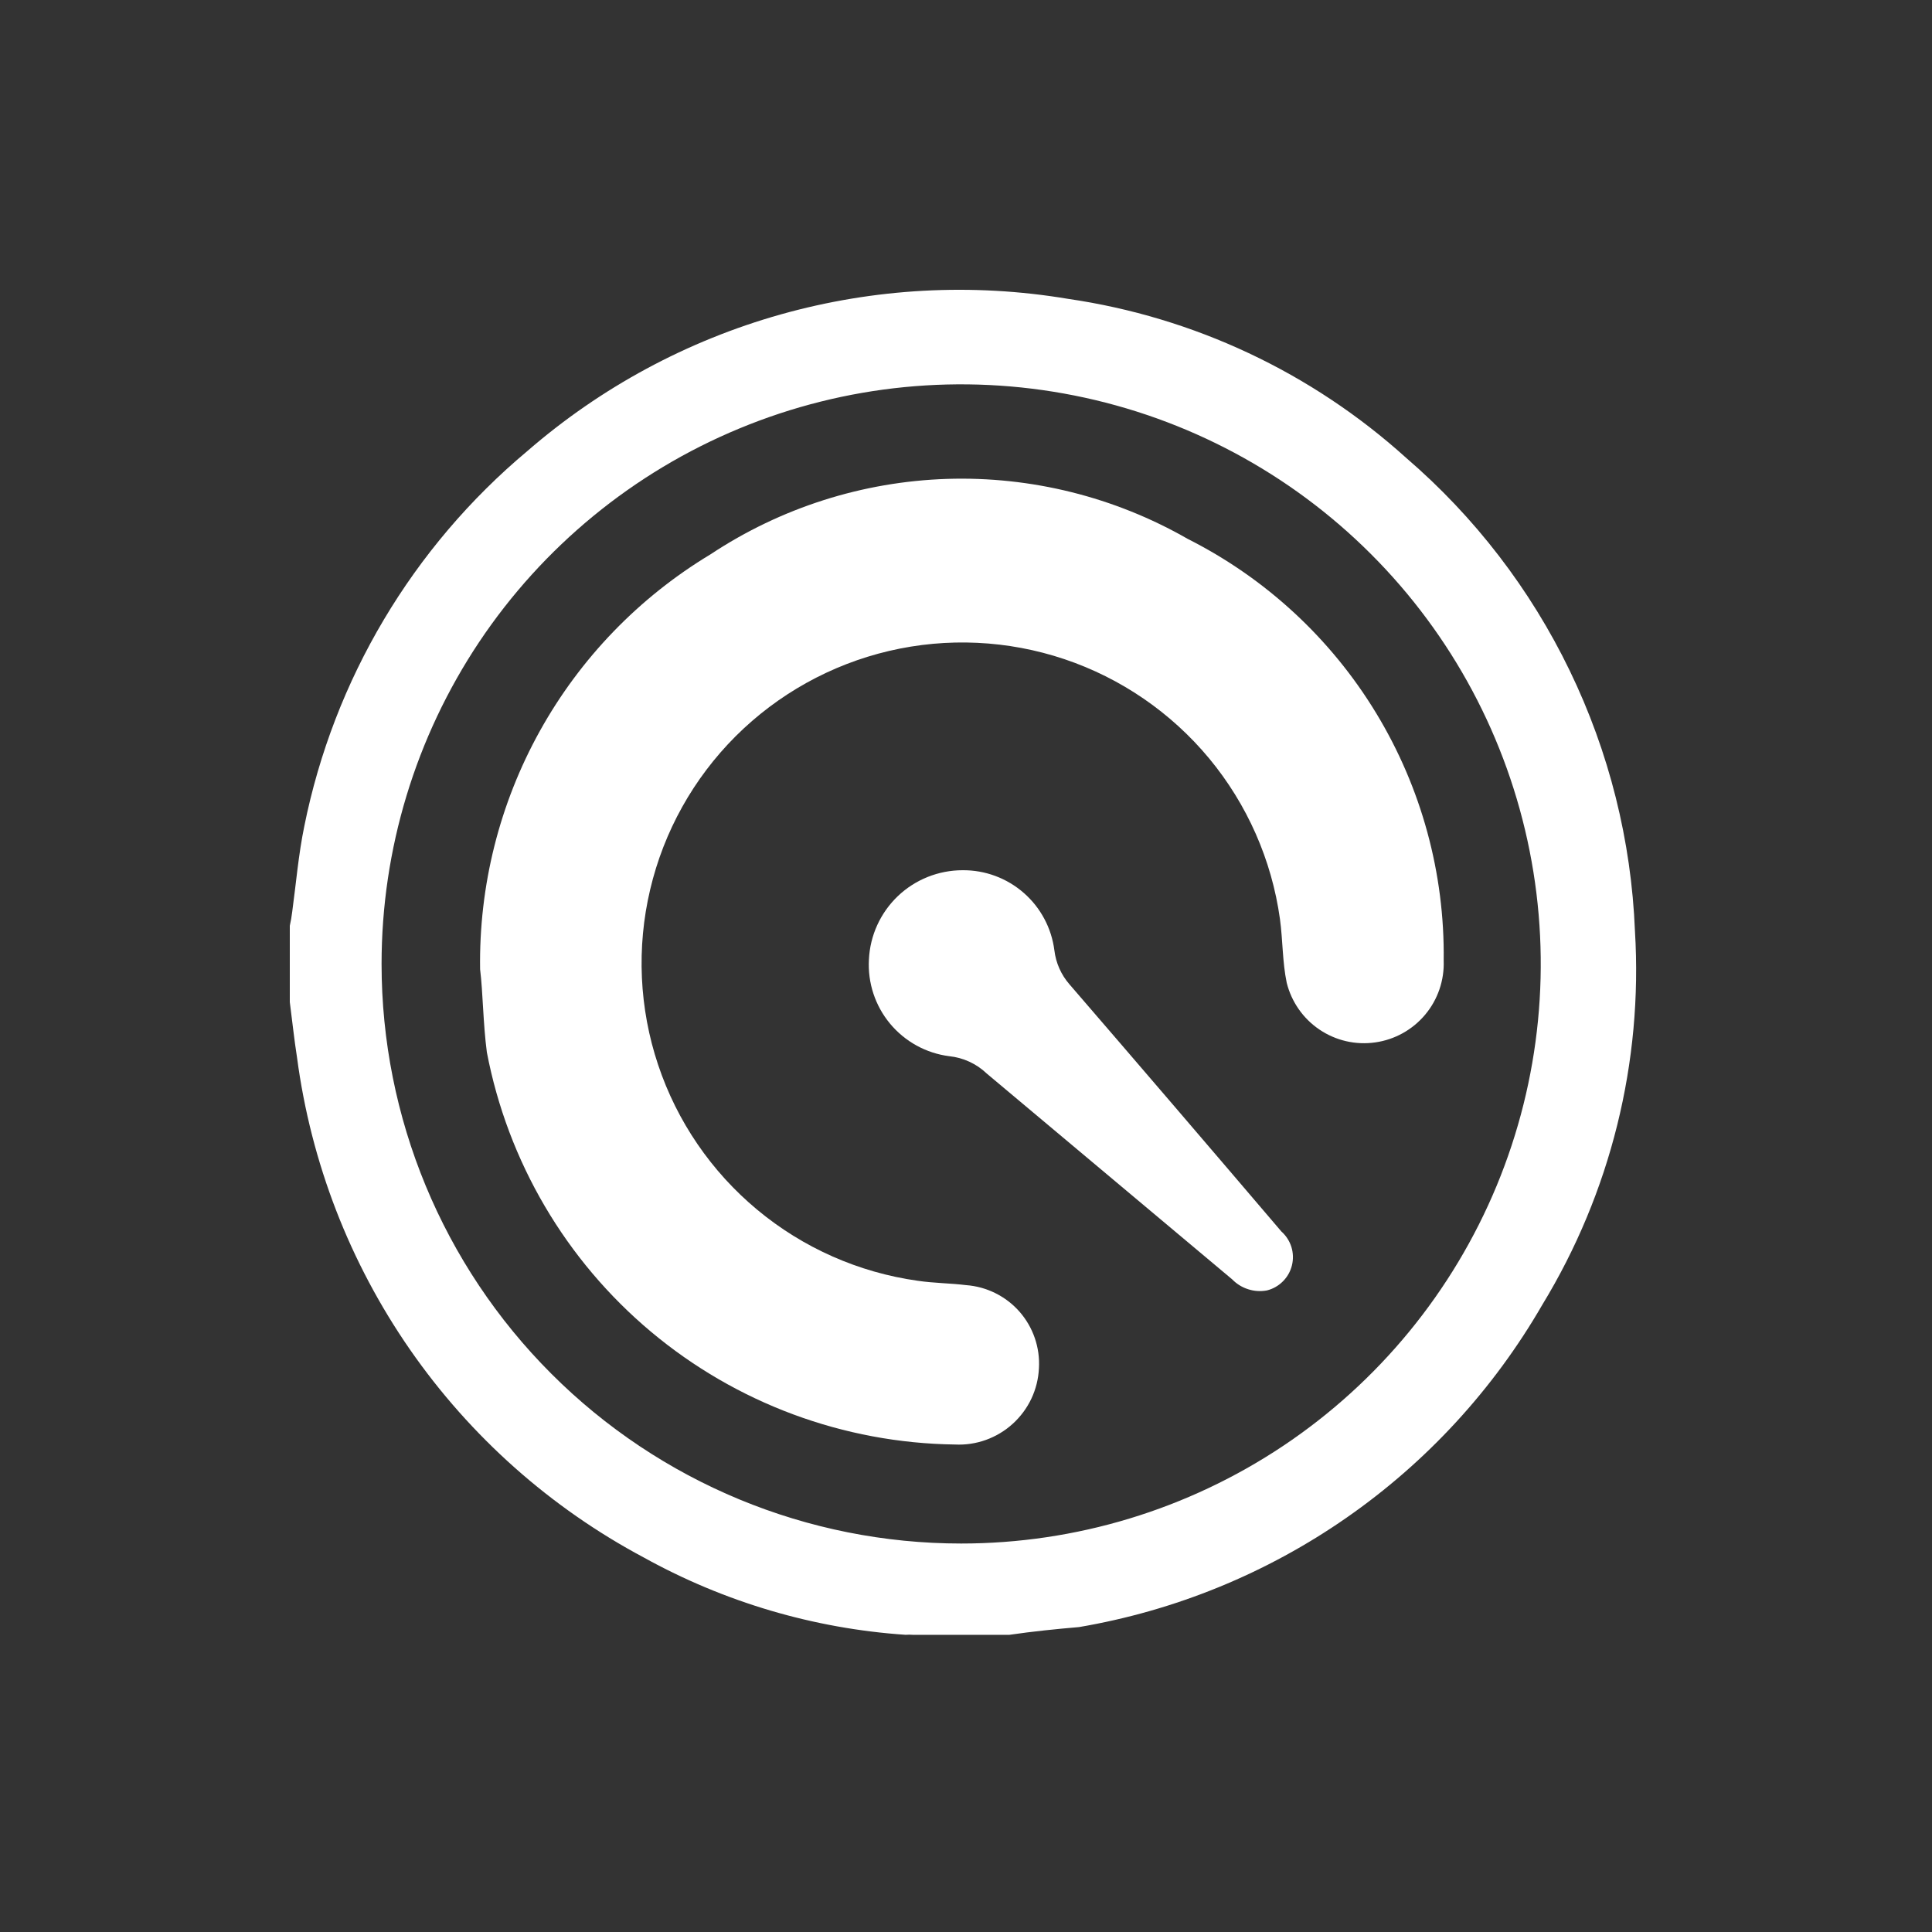 <svg width="40" height="40" viewBox="0 0 40 40" fill="none" xmlns="http://www.w3.org/2000/svg">
<rect x="0" y="0" width="40" height="40" fill="#333333" stroke="none"/>
<path d="M20.9 33.847H18.9C18.85 33.843 18.8 33.843 18.75 33.847C16.848 33.718 14.998 33.171 13.33 32.247C11.397 31.217 9.737 29.741 8.488 27.941C7.239 26.14 6.438 24.069 6.15 21.897C6.09 21.517 6.05 21.127 6 20.747V19.167C6.022 19.071 6.038 18.974 6.05 18.877C6.13 18.287 6.18 17.687 6.3 17.107C6.912 14.067 8.542 11.327 10.92 9.337C12.438 8.02 14.228 7.055 16.163 6.51C18.097 5.966 20.128 5.855 22.11 6.187C24.718 6.566 27.154 7.711 29.11 9.477C30.53 10.698 31.684 12.198 32.499 13.884C33.315 15.57 33.775 17.406 33.85 19.277C34.015 21.993 33.345 24.694 31.93 27.017C30.92 28.765 29.537 30.269 27.879 31.422C26.222 32.575 24.33 33.348 22.34 33.687C21.87 33.727 21.38 33.777 20.9 33.847ZM19.9 31.957C22.273 31.957 24.593 31.253 26.567 29.935C28.54 28.616 30.078 26.742 30.987 24.549C31.895 22.357 32.132 19.944 31.669 17.616C31.206 15.288 30.064 13.15 28.385 11.472C26.707 9.794 24.569 8.651 22.241 8.188C19.913 7.725 17.5 7.962 15.308 8.871C13.115 9.779 11.241 11.317 9.922 13.29C8.604 15.264 7.9 17.584 7.9 19.957C7.9 23.14 9.164 26.192 11.415 28.442C13.665 30.693 16.717 31.957 19.9 31.957V31.957Z" fill="white"/>
<path d="M9.94 20.067C9.914 18.343 10.34 16.642 11.177 15.135C12.014 13.627 13.233 12.366 14.71 11.477C16.165 10.513 17.86 9.972 19.605 9.915C21.349 9.859 23.076 10.289 24.59 11.157C26.202 11.97 27.554 13.219 28.491 14.763C29.428 16.306 29.913 18.082 29.89 19.887C29.905 20.295 29.769 20.694 29.507 21.007C29.245 21.32 28.877 21.525 28.472 21.582C28.068 21.64 27.657 21.545 27.319 21.317C26.98 21.089 26.739 20.743 26.64 20.347C26.55 19.917 26.56 19.467 26.5 19.027C26.33 17.804 25.822 16.653 25.034 15.702C24.245 14.752 23.207 14.04 22.037 13.647C20.866 13.254 19.609 13.195 18.407 13.477C17.205 13.759 16.105 14.371 15.231 15.243C14.357 16.116 13.744 17.215 13.461 18.417C13.177 19.619 13.234 20.876 13.626 22.047C14.017 23.218 14.728 24.257 15.677 25.046C16.626 25.836 17.777 26.345 19 26.517C19.34 26.567 19.68 26.567 20 26.607C20.427 26.638 20.825 26.836 21.108 27.157C21.39 27.479 21.535 27.899 21.51 28.327C21.5 28.545 21.447 28.759 21.354 28.957C21.261 29.154 21.129 29.331 20.968 29.478C20.806 29.625 20.617 29.738 20.412 29.812C20.206 29.886 19.988 29.918 19.77 29.907C17.467 29.877 15.245 29.052 13.479 27.573C11.713 26.093 10.513 24.049 10.08 21.787C10 21.177 10 20.557 9.94 20.067Z" fill="white"/>
<path d="M19.93 18.017C20.395 18.013 20.845 18.18 21.195 18.486C21.546 18.792 21.771 19.216 21.83 19.677C21.861 19.936 21.969 20.18 22.14 20.377C23.607 22.077 25.07 23.784 26.53 25.497C26.627 25.583 26.698 25.694 26.737 25.817C26.775 25.94 26.779 26.072 26.748 26.198C26.717 26.323 26.653 26.438 26.561 26.529C26.47 26.621 26.355 26.686 26.23 26.717C26.1 26.741 25.967 26.733 25.841 26.692C25.715 26.652 25.602 26.582 25.51 26.487L20.43 22.227C20.217 22.023 19.943 21.897 19.65 21.867C19.172 21.805 18.735 21.564 18.427 21.193C18.119 20.822 17.963 20.348 17.99 19.867C18.013 19.368 18.228 18.898 18.589 18.553C18.95 18.209 19.431 18.017 19.93 18.017V18.017Z" fill="white"/>
</svg>
